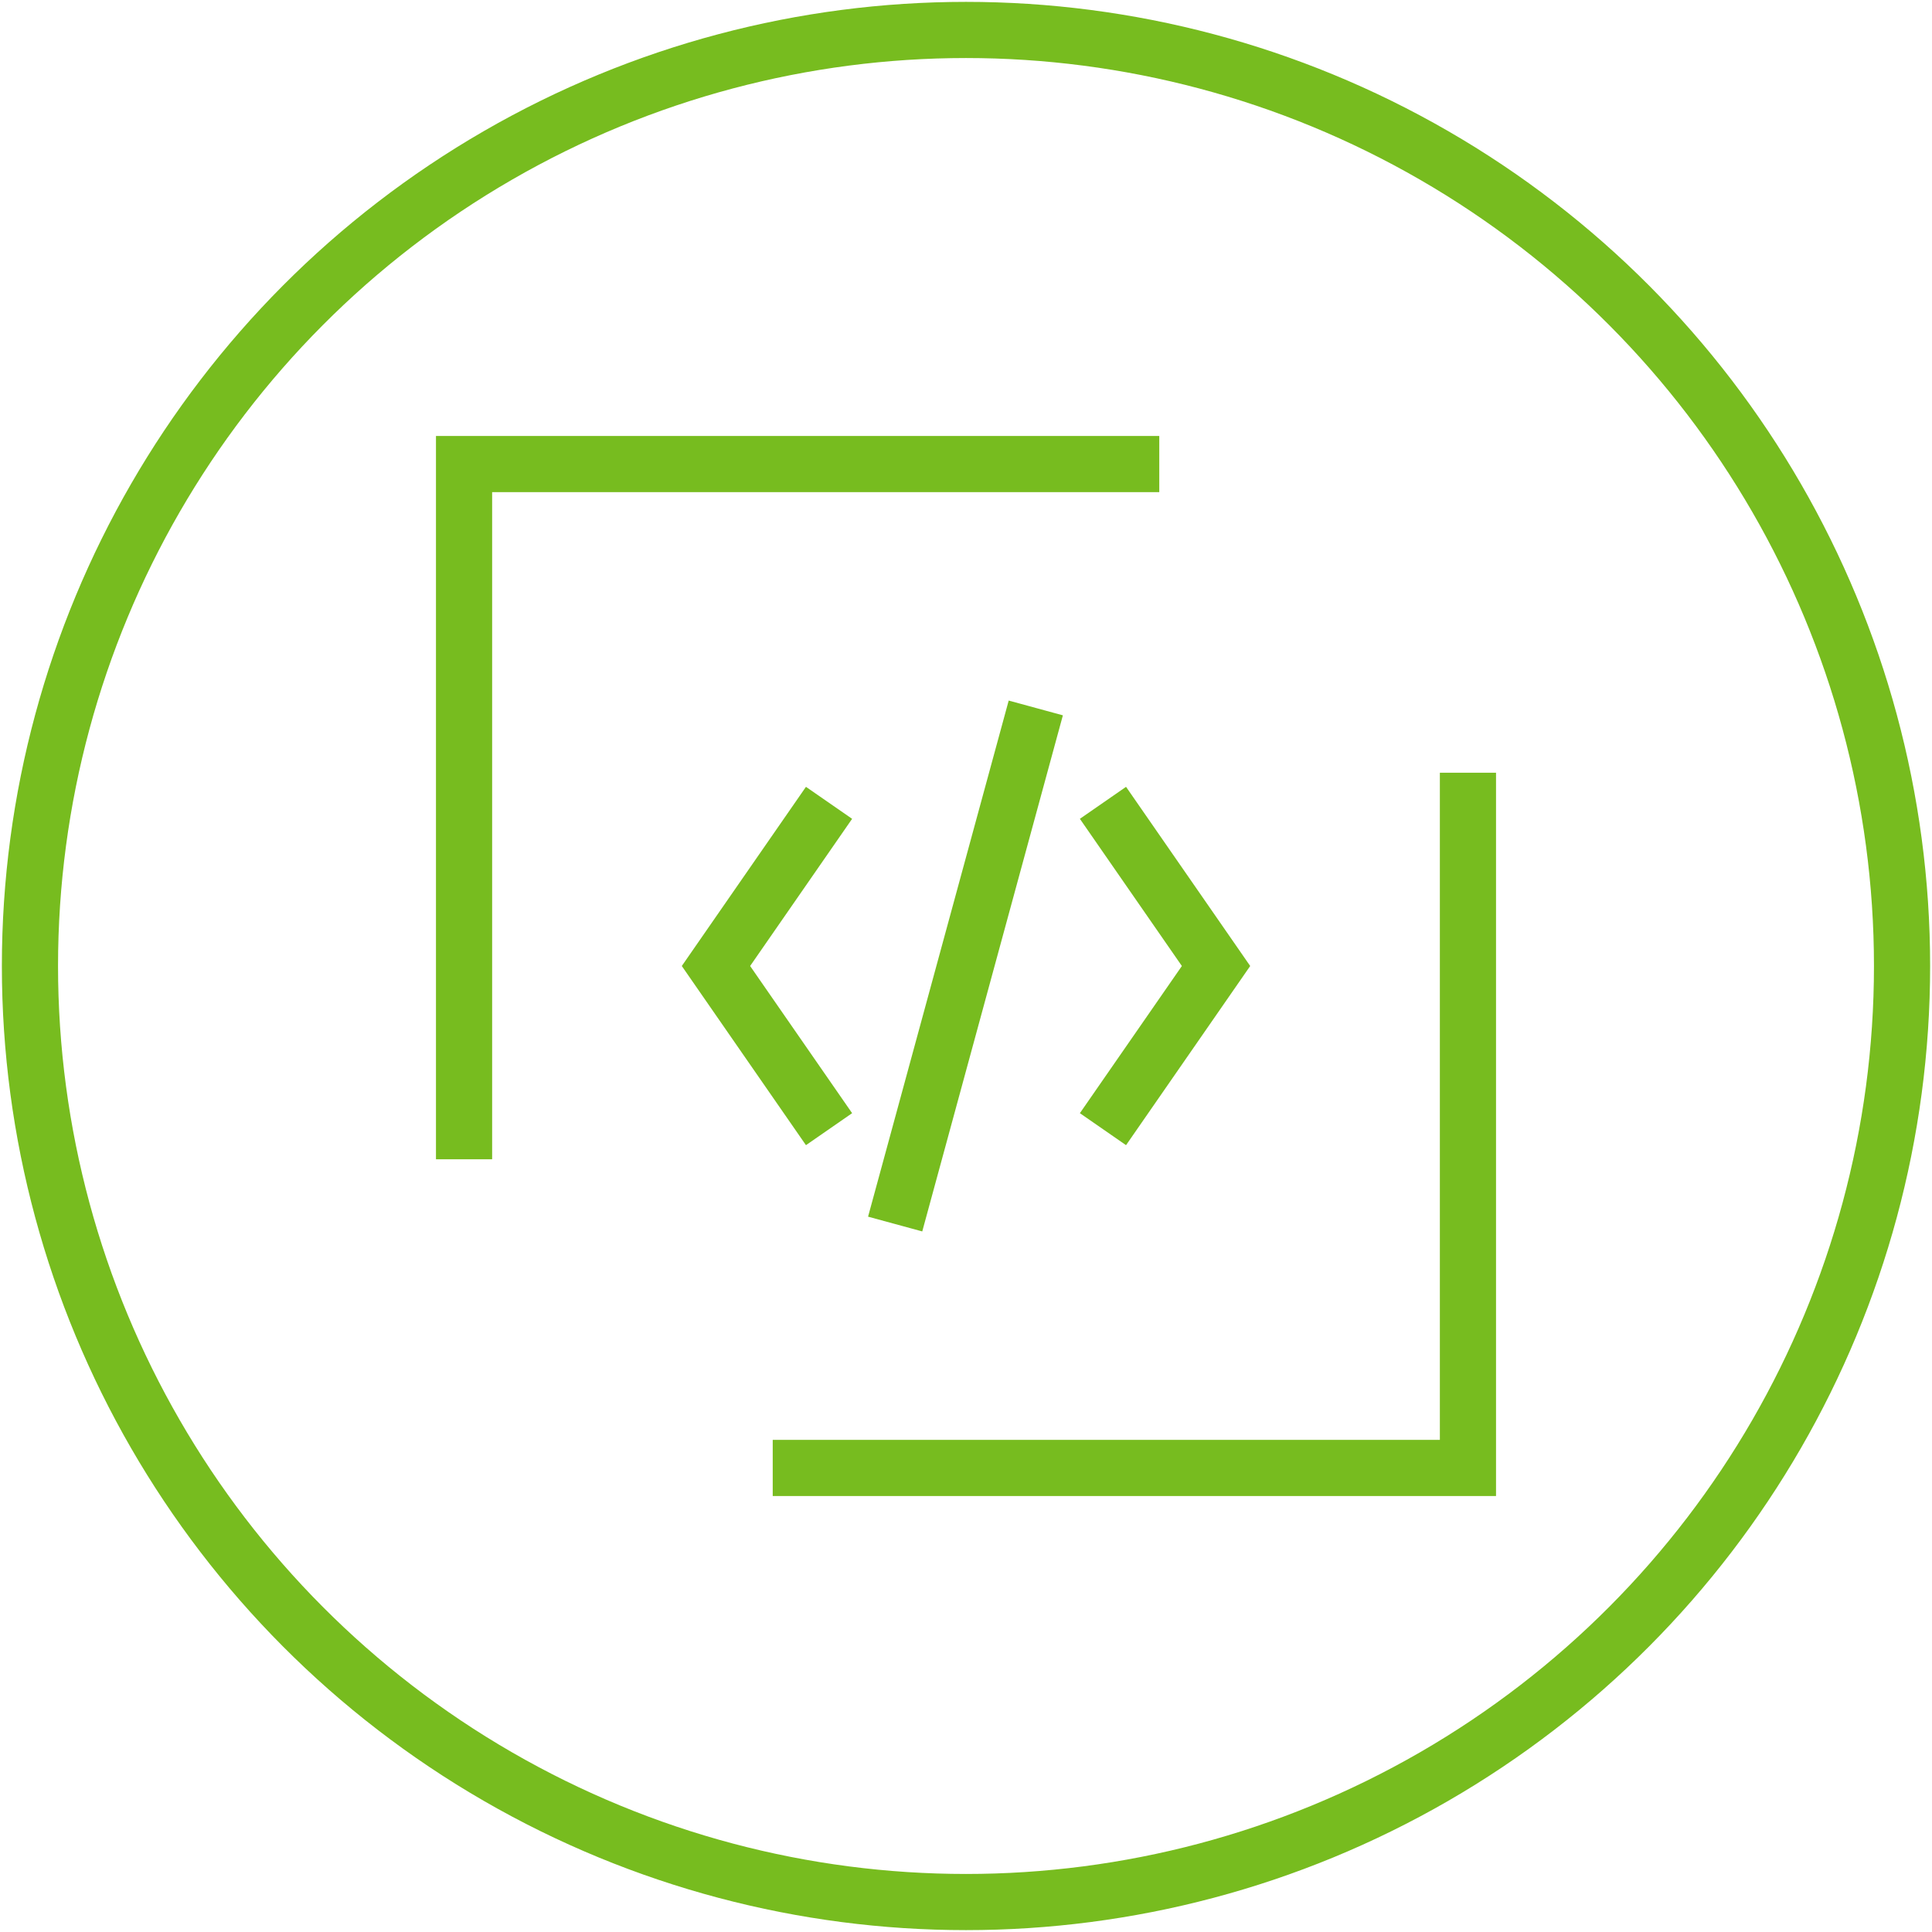 <svg id="Ebene_1" data-name="Ebene 1" xmlns="http://www.w3.org/2000/svg" width="258" height="258" viewBox="0 0 258 258">
  <defs>
    <style>
      .cls-1 {
        fill: none;
        stroke: #77bc1f;
        stroke-miterlimit: 10;
        stroke-width: 7.5px;
      }
    </style>
  </defs>
  <title>148-Framework</title>
  <g>
    <circle class="cls-1" cx="129" cy="129" r="125"/>
    <g>
      <g>
        <polyline class="cls-1" points="110.71 150.79 95.61 129 110.71 107.21"/>
        <line class="cls-1" x1="119.54" y1="163.46" x2="138.32" y2="94.54"/>
        <polyline class="cls-1" points="147.29 150.79 162.39 129 147.29 107.21"/>
      </g>
      <g>
        <polyline class="cls-1" points="103.19 196.03 196.03 196.03 196.03 103.19"/>
        <polyline class="cls-1" points="154.81 61.97 61.97 61.97 61.97 154.81"/>
      </g>
    </g>
  </g>
</svg>
